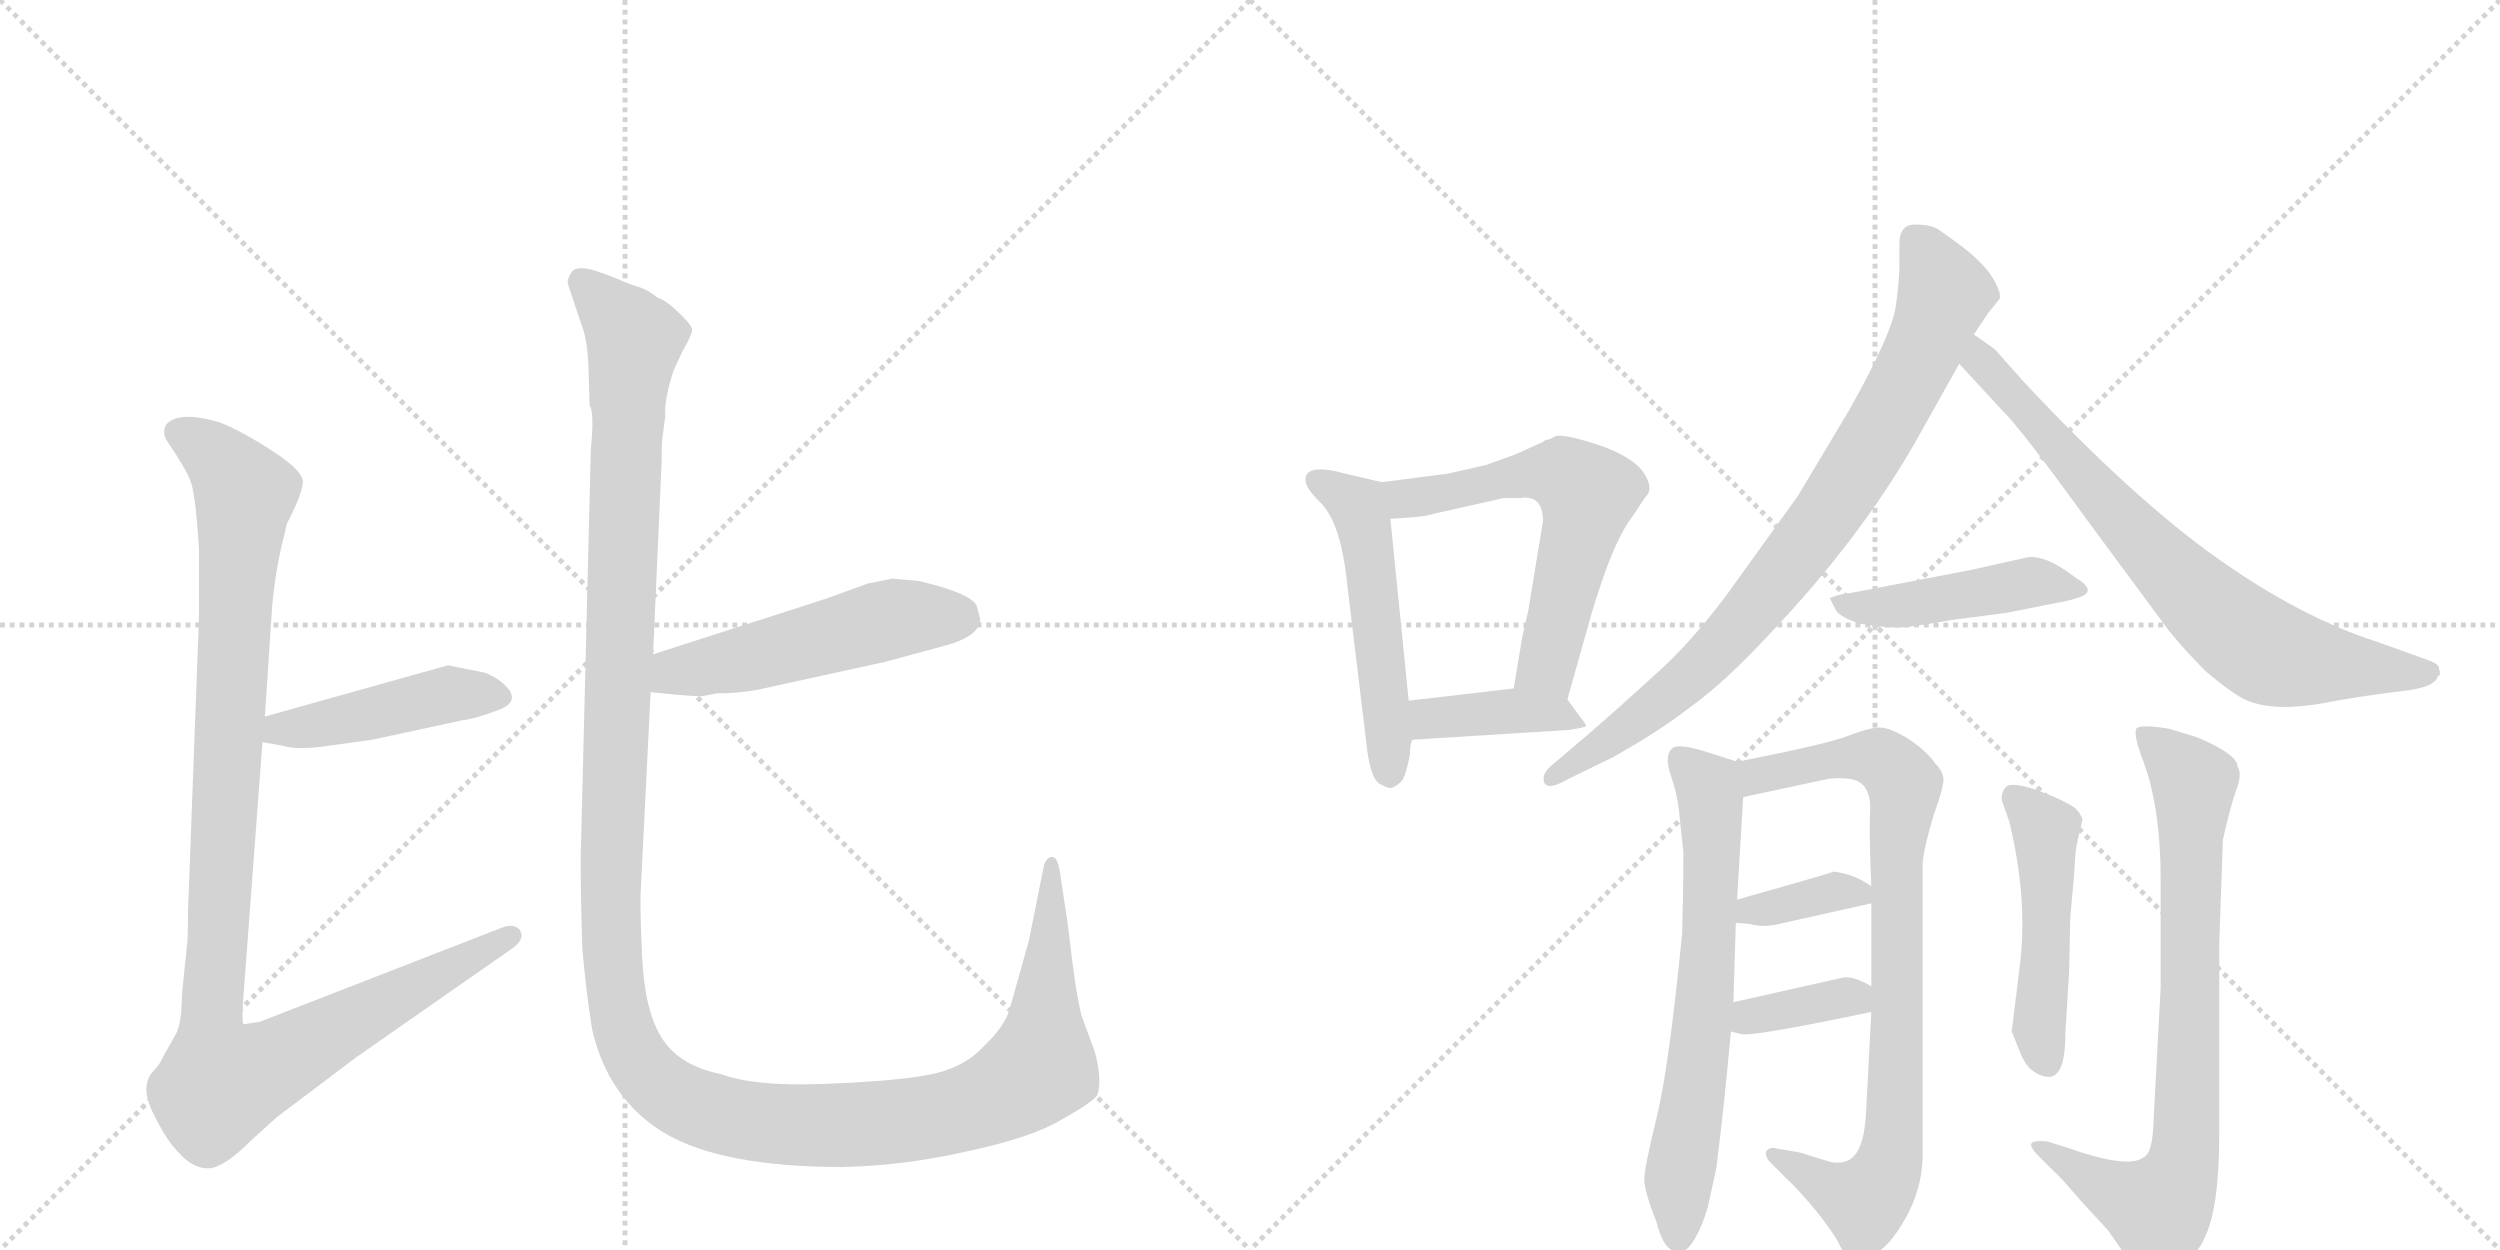<svg version="1.1" viewBox="0 0 2048 1024" xmlns="http://www.w3.org/2000/svg">
  <g stroke="lightgray" stroke-dasharray="1,1" stroke-width="1" transform="scale(4, 4)">
    <line x1="0" y1="0" x2="256" y2="256"></line>
    <line x1="256" y1="0" x2="0" y2="256"></line>
    <line x1="128" y1="0" x2="128" y2="256"></line>
    <line x1="0" y1="128" x2="256" y2="128"></line>
    <line x1="256" y1="0" x2="512" y2="256"></line>
    <line x1="512" y1="0" x2="256" y2="256"></line>
    <line x1="384" y1="0" x2="384" y2="256"></line>
    <line x1="256" y1="128" x2="512" y2="128"></line>
  </g>
<g transform="scale(1, -1) translate(0, -850)">
   <style type="text/css">
    @keyframes keyframes0 {
      from {
       stroke: black;
       stroke-dashoffset: 449;
       stroke-width: 128;
       }
       59% {
       animation-timing-function: step-end;
       stroke: black;
       stroke-dashoffset: 0;
       stroke-width: 128;
       }
       to {
       stroke: black;
       stroke-width: 1024;
       }
       }
       #make-me-a-hanzi-animation-0 {
         animation: keyframes0 0.615s both;
         animation-delay: 0s;
         animation-timing-function: linear;
       }
    @keyframes keyframes1 {
      from {
       stroke: black;
       stroke-dashoffset: 1082;
       stroke-width: 128;
       }
       78% {
       animation-timing-function: step-end;
       stroke: black;
       stroke-dashoffset: 0;
       stroke-width: 128;
       }
       to {
       stroke: black;
       stroke-width: 1024;
       }
       }
       #make-me-a-hanzi-animation-1 {
         animation: keyframes1 1.131s both;
         animation-delay: 0.615s;
         animation-timing-function: linear;
       }
    @keyframes keyframes2 {
      from {
       stroke: black;
       stroke-dashoffset: 511;
       stroke-width: 128;
       }
       62% {
       animation-timing-function: step-end;
       stroke: black;
       stroke-dashoffset: 0;
       stroke-width: 128;
       }
       to {
       stroke: black;
       stroke-width: 1024;
       }
       }
       #make-me-a-hanzi-animation-2 {
         animation: keyframes2 0.666s both;
         animation-delay: 1.746s;
         animation-timing-function: linear;
       }
    @keyframes keyframes3 {
      from {
       stroke: black;
       stroke-dashoffset: 1438;
       stroke-width: 128;
       }
       82% {
       animation-timing-function: step-end;
       stroke: black;
       stroke-dashoffset: 0;
       stroke-width: 128;
       }
       to {
       stroke: black;
       stroke-width: 1024;
       }
       }
       #make-me-a-hanzi-animation-3 {
         animation: keyframes3 1.42s both;
         animation-delay: 2.412s;
         animation-timing-function: linear;
       }
    @keyframes keyframes4 {
      from {
       stroke: black;
       stroke-dashoffset: 517;
       stroke-width: 128;
       }
       63% {
       animation-timing-function: step-end;
       stroke: black;
       stroke-dashoffset: 0;
       stroke-width: 128;
       }
       to {
       stroke: black;
       stroke-width: 1024;
       }
       }
       #make-me-a-hanzi-animation-4 {
         animation: keyframes4 0.671s both;
         animation-delay: 3.832s;
         animation-timing-function: linear;
       }
    @keyframes keyframes5 {
      from {
       stroke: black;
       stroke-dashoffset: 588;
       stroke-width: 128;
       }
       66% {
       animation-timing-function: step-end;
       stroke: black;
       stroke-dashoffset: 0;
       stroke-width: 128;
       }
       to {
       stroke: black;
       stroke-width: 1024;
       }
       }
       #make-me-a-hanzi-animation-5 {
         animation: keyframes5 0.729s both;
         animation-delay: 4.503s;
         animation-timing-function: linear;
       }
    @keyframes keyframes6 {
      from {
       stroke: black;
       stroke-dashoffset: 394;
       stroke-width: 128;
       }
       56% {
       animation-timing-function: step-end;
       stroke: black;
       stroke-dashoffset: 0;
       stroke-width: 128;
       }
       to {
       stroke: black;
       stroke-width: 1024;
       }
       }
       #make-me-a-hanzi-animation-6 {
         animation: keyframes6 0.571s both;
         animation-delay: 5.231s;
         animation-timing-function: linear;
       }
    @keyframes keyframes7 {
      from {
       stroke: black;
       stroke-dashoffset: 825;
       stroke-width: 128;
       }
       73% {
       animation-timing-function: step-end;
       stroke: black;
       stroke-dashoffset: 0;
       stroke-width: 128;
       }
       to {
       stroke: black;
       stroke-width: 1024;
       }
       }
       #make-me-a-hanzi-animation-7 {
         animation: keyframes7 0.921s both;
         animation-delay: 5.802s;
         animation-timing-function: linear;
       }
    @keyframes keyframes8 {
      from {
       stroke: black;
       stroke-dashoffset: 738;
       stroke-width: 128;
       }
       71% {
       animation-timing-function: step-end;
       stroke: black;
       stroke-dashoffset: 0;
       stroke-width: 128;
       }
       to {
       stroke: black;
       stroke-width: 1024;
       }
       }
       #make-me-a-hanzi-animation-8 {
         animation: keyframes8 0.851s both;
         animation-delay: 6.723s;
         animation-timing-function: linear;
       }
    @keyframes keyframes9 {
      from {
       stroke: black;
       stroke-dashoffset: 456;
       stroke-width: 128;
       }
       60% {
       animation-timing-function: step-end;
       stroke: black;
       stroke-dashoffset: 0;
       stroke-width: 128;
       }
       to {
       stroke: black;
       stroke-width: 1024;
       }
       }
       #make-me-a-hanzi-animation-9 {
         animation: keyframes9 0.621s both;
         animation-delay: 7.574s;
         animation-timing-function: linear;
       }
    @keyframes keyframes10 {
      from {
       stroke: black;
       stroke-dashoffset: 660;
       stroke-width: 128;
       }
       68% {
       animation-timing-function: step-end;
       stroke: black;
       stroke-dashoffset: 0;
       stroke-width: 128;
       }
       to {
       stroke: black;
       stroke-width: 1024;
       }
       }
       #make-me-a-hanzi-animation-10 {
         animation: keyframes10 0.787s both;
         animation-delay: 8.195s;
         animation-timing-function: linear;
       }
    @keyframes keyframes11 {
      from {
       stroke: black;
       stroke-dashoffset: 829;
       stroke-width: 128;
       }
       73% {
       animation-timing-function: step-end;
       stroke: black;
       stroke-dashoffset: 0;
       stroke-width: 128;
       }
       to {
       stroke: black;
       stroke-width: 1024;
       }
       }
       #make-me-a-hanzi-animation-11 {
         animation: keyframes11 0.925s both;
         animation-delay: 8.982s;
         animation-timing-function: linear;
       }
    @keyframes keyframes12 {
      from {
       stroke: black;
       stroke-dashoffset: 358;
       stroke-width: 128;
       }
       54% {
       animation-timing-function: step-end;
       stroke: black;
       stroke-dashoffset: 0;
       stroke-width: 128;
       }
       to {
       stroke: black;
       stroke-width: 1024;
       }
       }
       #make-me-a-hanzi-animation-12 {
         animation: keyframes12 0.541s both;
         animation-delay: 9.907s;
         animation-timing-function: linear;
       }
    @keyframes keyframes13 {
      from {
       stroke: black;
       stroke-dashoffset: 357;
       stroke-width: 128;
       }
       54% {
       animation-timing-function: step-end;
       stroke: black;
       stroke-dashoffset: 0;
       stroke-width: 128;
       }
       to {
       stroke: black;
       stroke-width: 1024;
       }
       }
       #make-me-a-hanzi-animation-13 {
         animation: keyframes13 0.541s both;
         animation-delay: 10.448s;
         animation-timing-function: linear;
       }
    @keyframes keyframes14 {
      from {
       stroke: black;
       stroke-dashoffset: 484;
       stroke-width: 128;
       }
       61% {
       animation-timing-function: step-end;
       stroke: black;
       stroke-dashoffset: 0;
       stroke-width: 128;
       }
       to {
       stroke: black;
       stroke-width: 1024;
       }
       }
       #make-me-a-hanzi-animation-14 {
         animation: keyframes14 0.644s both;
         animation-delay: 10.989s;
         animation-timing-function: linear;
       }
    @keyframes keyframes15 {
      from {
       stroke: black;
       stroke-dashoffset: 777;
       stroke-width: 128;
       }
       72% {
       animation-timing-function: step-end;
       stroke: black;
       stroke-dashoffset: 0;
       stroke-width: 128;
       }
       to {
       stroke: black;
       stroke-width: 1024;
       }
       }
       #make-me-a-hanzi-animation-15 {
         animation: keyframes15 0.882s both;
         animation-delay: 11.632s;
         animation-timing-function: linear;
       }
</style>
<path d="M 397 299 L 367 305 L 217 263 C 188 255 185 247 215 242 L 232 239 Q 241 236 261 238 L 305 244 L 379 260 Q 389 261 410 269 Q 424 275 417 285 Q 410 294 397 299 Z" fill="lightgray"></path> 
<path d="M 217 263 L 223 354 Q 226 386 233 412 L 235 421 Q 247 444 248 454 Q 250 463 224 480 Q 198 497 180 504 Q 146 514 136 502 Q 133 496 136 490 Q 153 465 156 456 Q 160 447 163 401 L 163 344 L 154 103 Q 154 79 153 74 L 149 35 Q 149 10 143 1 L 134 -15 Q 131 -22 126 -27 Q 121 -32 120 -40 Q 119 -48 125 -61 Q 132 -75 136 -81 Q 140 -88 150 -98 Q 161 -108 172 -107 Q 184 -106 206 -84 L 227 -65 L 292 -16 L 421 74 Q 430 81 426 88 Q 421 94 411 90 L 213 13 L 200 11 Q 198 10 199 28 L 215 242 L 217 263 Z" fill="lightgray"></path> 
<path d="M 577 280 L 587 282 Q 605 282 621 285 L 726 308 L 770 320 Q 803 328 803 343 L 800 354 Q 795 364 753 374 L 731 376 L 711 372 L 675 359 L 535 314 C 506 305 503 286 533 283 L 553 281 Q 576 279 577 280 Z" fill="lightgray"></path> 
<path d="M 535 314 L 542 472 Q 542 490 543 494 L 545 509 Q 544 523 552 547 L 559 562 Q 567 576 567 580 Q 567 583 558 592 Q 546 604 539 606 Q 530 613 523 615 Q 516 617 507 621 Q 498 625 485 629 Q 473 632 469 628 Q 465 623 465 618 L 476 585 Q 481 573 482 551 L 483 518 Q 487 512 484 482 L 476 159 Q 475 142 477 73 Q 480 39 485 7 Q 498 -50 544 -78 Q 591 -106 690 -106 Q 741 -105 793 -93 Q 845 -82 870 -67 Q 895 -53 899 -47 Q 903 -35 897 -12 L 886 18 Q 881 37 875 91 L 869 131 Q 867 148 862 148 Q 857 148 855 140 L 843 80 L 827 23 Q 823 9 805 -8 Q 788 -26 758 -31 Q 729 -36 673 -38 Q 618 -40 591 -30 Q 556 -23 542 0 Q 528 22 526 67 Q 524 111 525 122 L 533 283 L 535 314 Z" fill="lightgray"></path> 
<path d="M 1132 455 L 1102 462 Q 1077 469 1071 462 Q 1065 454 1082 438 Q 1099 421 1104 368 L 1119 244 Q 1122 213 1130 208 Q 1139 203 1141 205 Q 1144 206 1147 209 Q 1151 211 1155 232 Q 1155 240 1157 244 L 1154 276 L 1139 425 C 1136 454 1136 454 1132 455 Z" fill="lightgray"></path> 
<path d="M 1275 493 L 1269 490 Q 1266 490 1264 488 L 1242 478 L 1217 469 L 1186 462 L 1132 455 C 1102 451 1109 423 1139 425 L 1154 426 Q 1169 427 1174 429 L 1232 442 L 1245 442 Q 1264 445 1264 423 L 1252 350 L 1247 328 L 1240 286 C 1235 256 1276 248 1284 277 L 1304 348 Q 1321 405 1336 425 L 1348 443 Q 1355 449 1347 462 Q 1339 475 1311 485 Q 1284 494 1275 493 Z" fill="lightgray"></path> 
<path d="M 1157 244 L 1285 252 Q 1298 254 1299 255 Q 1300 256 1295 262 L 1284 277 C 1274 290 1270 289 1240 286 L 1154 276 C 1124 273 1127 242 1157 244 Z" fill="lightgray"></path> 
<path d="M 1556 650 L 1556 633 Q 1556 620 1553 599 Q 1550 577 1516 516 L 1473 444 L 1414 362 Q 1386 325 1361 302 Q 1326 270 1304 251 L 1270 222 Q 1263 216 1265 209 Q 1268 202 1285 212 L 1320 229 Q 1358 250 1385 271 Q 1413 291 1451 332 Q 1523 408 1568 486 L 1605 552 L 1617 576 L 1629 594 L 1638 605 Q 1640 610 1632 623 Q 1624 636 1602 652 L 1588 662 Q 1582 666 1570 666 Q 1556 667 1556 650 Z" fill="lightgray"></path> 
<path d="M 1605 552 L 1640 514 Q 1654 501 1709 425 L 1777 333 Q 1790 317 1807 300 Q 1826 284 1837 278 Q 1848 272 1866 271 Q 1885 270 1914 276 Q 1943 281 1969 284 Q 1995 287 1997 296 Q 2000 297 1998 302 Q 1999 306 1987 310 L 1948 324 Q 1885 344 1816 393 Q 1747 442 1659 536 L 1634 564 L 1617 576 C 1592 593 1585 574 1605 552 Z" fill="lightgray"></path> 
<path d="M 1614 383 L 1515 364 Q 1505 363 1499 360 L 1504 350 Q 1508 344 1524 339 Q 1544 336 1552 336 Q 1560 335 1598 342 L 1644 348 L 1684 356 Q 1696 358 1701 360 Q 1720 365 1700 377 Q 1674 397 1659 393 L 1614 383 Z" fill="lightgray"></path> 
<path d="M 1423 113 L 1428 197 C 1430 224 1430 224 1423 226 L 1395 235 Q 1374 241 1370 237 Q 1363 231 1369 214 Q 1375 196 1376 180 L 1379 152 Q 1379 119 1378 85 Q 1367 -26 1357 -66 Q 1347 -107 1347 -116 Q 1347 -126 1357 -151 Q 1363 -176 1376 -176 Q 1381 -176 1387 -167 Q 1394 -156 1399 -139 L 1406 -107 Q 1412 -60 1418 5 L 1420 29 L 1422 94 L 1423 113 Z" fill="lightgray"></path> 
<path d="M 1428 197 L 1498 212 Q 1518 214 1525 208 Q 1533 201 1532 185 Q 1531 168 1533 124 L 1533 110 L 1533 42 L 1533 21 L 1529 -55 Q 1528 -79 1524 -88 Q 1518 -105 1500 -102 L 1474 -94 L 1456 -91 Q 1450 -89 1447 -93 Q 1445 -97 1451 -103 L 1464 -116 Q 1471 -122 1487 -141 Q 1503 -161 1507 -170 Q 1512 -180 1515 -181 Q 1520 -188 1536 -177 Q 1548 -171 1561 -148 Q 1574 -125 1575 -99 L 1575 142 Q 1576 156 1584 182 Q 1593 207 1592 213 Q 1591 219 1585 225 Q 1578 235 1563 245 Q 1548 254 1540 254 Q 1532 254 1516 248 Q 1500 241 1423 226 C 1394 220 1399 191 1428 197 Z" fill="lightgray"></path> 
<path d="M 1533 124 Q 1519 134 1502 136 Q 1501 135 1423 113 C 1394 105 1392 96 1422 94 L 1434 93 Q 1444 90 1457 93 L 1533 110 C 1549 113 1549 113 1533 124 Z" fill="lightgray"></path> 
<path d="M 1418 5 L 1426 3 Q 1433 0 1533 21 C 1560 27 1559 27 1533 42 Q 1518 51 1509 49 L 1420 29 C 1391 22 1389 12 1418 5 Z" fill="lightgray"></path> 
<path d="M 1655 62 L 1648 5 L 1654 -10 Q 1659 -23 1665 -27 Q 1673 -33 1680 -32 Q 1692 -30 1692 4 L 1695 54 L 1696 99 L 1699 132 Q 1700 151 1701 157 L 1706 179 Q 1704 184 1700 188 Q 1690 195 1668 203 Q 1647 210 1643 205 Q 1639 200 1640 194 L 1646 177 Q 1661 115 1655 62 Z" fill="lightgray"></path> 
<path d="M 1818 77 L 1821 162 Q 1827 189 1832 203 Q 1837 216 1833 222 Q 1833 232 1800 246 L 1777 253 Q 1753 257 1750 253 Q 1748 248 1754 231 Q 1770 192 1770 129 L 1770 41 L 1764 -72 Q 1763 -95 1756 -98 Q 1744 -108 1693 -90 L 1677 -85 Q 1665 -84 1664 -87 Q 1663 -90 1670 -97 L 1683 -110 Q 1686 -112 1704 -133 L 1727 -158 L 1745 -184 Q 1752 -197 1761 -197 Q 1762 -198 1770 -195 Q 1779 -192 1788 -185 Q 1800 -178 1806 -164 Q 1818 -140 1818 -79 L 1818 77 Z" fill="lightgray"></path> 
      <clipPath id="make-me-a-hanzi-clip-0">
      <path d="M 397 299 L 367 305 L 217 263 C 188 255 185 247 215 242 L 232 239 Q 241 236 261 238 L 305 244 L 379 260 Q 389 261 410 269 Q 424 275 417 285 Q 410 294 397 299 Z" fill="lightgray"></path>
      </clipPath>
      <path clip-path="url(#make-me-a-hanzi-clip-0)" d="M 220 247 L 370 282 L 409 279 " fill="none" id="make-me-a-hanzi-animation-0" stroke-dasharray="321 642" stroke-linecap="round"></path>

      <clipPath id="make-me-a-hanzi-clip-1">
      <path d="M 217 263 L 223 354 Q 226 386 233 412 L 235 421 Q 247 444 248 454 Q 250 463 224 480 Q 198 497 180 504 Q 146 514 136 502 Q 133 496 136 490 Q 153 465 156 456 Q 160 447 163 401 L 163 344 L 154 103 Q 154 79 153 74 L 149 35 Q 149 10 143 1 L 134 -15 Q 131 -22 126 -27 Q 121 -32 120 -40 Q 119 -48 125 -61 Q 132 -75 136 -81 Q 140 -88 150 -98 Q 161 -108 172 -107 Q 184 -106 206 -84 L 227 -65 L 292 -16 L 421 74 Q 430 81 426 88 Q 421 94 411 90 L 213 13 L 200 11 Q 198 10 199 28 L 215 242 L 217 263 Z" fill="lightgray"></path>
      </clipPath>
      <path clip-path="url(#make-me-a-hanzi-clip-1)" d="M 146 496 L 166 486 L 201 445 L 173 26 L 181 -37 L 233 -17 L 418 83 " fill="none" id="make-me-a-hanzi-animation-1" stroke-dasharray="954 1908" stroke-linecap="round"></path>

      <clipPath id="make-me-a-hanzi-clip-2">
      <path d="M 577 280 L 587 282 Q 605 282 621 285 L 726 308 L 770 320 Q 803 328 803 343 L 800 354 Q 795 364 753 374 L 731 376 L 711 372 L 675 359 L 535 314 C 506 305 503 286 533 283 L 553 281 Q 576 279 577 280 Z" fill="lightgray"></path>
      </clipPath>
      <path clip-path="url(#make-me-a-hanzi-clip-2)" d="M 539 290 L 553 300 L 612 310 L 722 341 L 786 344 " fill="none" id="make-me-a-hanzi-animation-2" stroke-dasharray="383 766" stroke-linecap="round"></path>

      <clipPath id="make-me-a-hanzi-clip-3">
      <path d="M 535 314 L 542 472 Q 542 490 543 494 L 545 509 Q 544 523 552 547 L 559 562 Q 567 576 567 580 Q 567 583 558 592 Q 546 604 539 606 Q 530 613 523 615 Q 516 617 507 621 Q 498 625 485 629 Q 473 632 469 628 Q 465 623 465 618 L 476 585 Q 481 573 482 551 L 483 518 Q 487 512 484 482 L 476 159 Q 475 142 477 73 Q 480 39 485 7 Q 498 -50 544 -78 Q 591 -106 690 -106 Q 741 -105 793 -93 Q 845 -82 870 -67 Q 895 -53 899 -47 Q 903 -35 897 -12 L 886 18 Q 881 37 875 91 L 869 131 Q 867 148 862 148 Q 857 148 855 140 L 843 80 L 827 23 Q 823 9 805 -8 Q 788 -26 758 -31 Q 729 -36 673 -38 Q 618 -40 591 -30 Q 556 -23 542 0 Q 528 22 526 67 Q 524 111 525 122 L 533 283 L 535 314 Z" fill="lightgray"></path>
      </clipPath>
      <path clip-path="url(#make-me-a-hanzi-clip-3)" d="M 476 620 L 520 571 L 514 523 L 500 84 L 508 17 L 528 -27 L 563 -54 L 631 -70 L 737 -69 L 820 -47 L 853 -24 L 861 142 " fill="none" id="make-me-a-hanzi-animation-3" stroke-dasharray="1310 2620" stroke-linecap="round"></path>

      <clipPath id="make-me-a-hanzi-clip-4">
      <path d="M 1132 455 L 1102 462 Q 1077 469 1071 462 Q 1065 454 1082 438 Q 1099 421 1104 368 L 1119 244 Q 1122 213 1130 208 Q 1139 203 1141 205 Q 1144 206 1147 209 Q 1151 211 1155 232 Q 1155 240 1157 244 L 1154 276 L 1139 425 C 1136 454 1136 454 1132 455 Z" fill="lightgray"></path>
      </clipPath>
      <path clip-path="url(#make-me-a-hanzi-clip-4)" d="M 1079 457 L 1105 442 L 1116 427 L 1138 216 " fill="none" id="make-me-a-hanzi-animation-4" stroke-dasharray="389 778" stroke-linecap="round"></path>

      <clipPath id="make-me-a-hanzi-clip-5">
      <path d="M 1275 493 L 1269 490 Q 1266 490 1264 488 L 1242 478 L 1217 469 L 1186 462 L 1132 455 C 1102 451 1109 423 1139 425 L 1154 426 Q 1169 427 1174 429 L 1232 442 L 1245 442 Q 1264 445 1264 423 L 1252 350 L 1247 328 L 1240 286 C 1235 256 1276 248 1284 277 L 1304 348 Q 1321 405 1336 425 L 1348 443 Q 1355 449 1347 462 Q 1339 475 1311 485 Q 1284 494 1275 493 Z" fill="lightgray"></path>
      </clipPath>
      <path clip-path="url(#make-me-a-hanzi-clip-5)" d="M 1140 449 L 1159 442 L 1269 463 L 1293 453 L 1298 428 L 1270 317 L 1265 303 L 1249 292 " fill="none" id="make-me-a-hanzi-animation-5" stroke-dasharray="460 920" stroke-linecap="round"></path>

      <clipPath id="make-me-a-hanzi-clip-6">
      <path d="M 1157 244 L 1285 252 Q 1298 254 1299 255 Q 1300 256 1295 262 L 1284 277 C 1274 290 1270 289 1240 286 L 1154 276 C 1124 273 1127 242 1157 244 Z" fill="lightgray"></path>
      </clipPath>
      <path clip-path="url(#make-me-a-hanzi-clip-6)" d="M 1162 271 L 1171 261 L 1244 268 L 1274 266 L 1292 255 " fill="none" id="make-me-a-hanzi-animation-6" stroke-dasharray="266 532" stroke-linecap="round"></path>

      <clipPath id="make-me-a-hanzi-clip-7">
      <path d="M 1556 650 L 1556 633 Q 1556 620 1553 599 Q 1550 577 1516 516 L 1473 444 L 1414 362 Q 1386 325 1361 302 Q 1326 270 1304 251 L 1270 222 Q 1263 216 1265 209 Q 1268 202 1285 212 L 1320 229 Q 1358 250 1385 271 Q 1413 291 1451 332 Q 1523 408 1568 486 L 1605 552 L 1617 576 L 1629 594 L 1638 605 Q 1640 610 1632 623 Q 1624 636 1602 652 L 1588 662 Q 1582 666 1570 666 Q 1556 667 1556 650 Z" fill="lightgray"></path>
      </clipPath>
      <path clip-path="url(#make-me-a-hanzi-clip-7)" d="M 1568 653 L 1593 610 L 1553 520 L 1494 425 L 1387 298 L 1271 214 " fill="none" id="make-me-a-hanzi-animation-7" stroke-dasharray="697 1394" stroke-linecap="round"></path>

      <clipPath id="make-me-a-hanzi-clip-8">
      <path d="M 1605 552 L 1640 514 Q 1654 501 1709 425 L 1777 333 Q 1790 317 1807 300 Q 1826 284 1837 278 Q 1848 272 1866 271 Q 1885 270 1914 276 Q 1943 281 1969 284 Q 1995 287 1997 296 Q 2000 297 1998 302 Q 1999 306 1987 310 L 1948 324 Q 1885 344 1816 393 Q 1747 442 1659 536 L 1634 564 L 1617 576 C 1592 593 1585 574 1605 552 Z" fill="lightgray"></path>
      </clipPath>
      <path clip-path="url(#make-me-a-hanzi-clip-8)" d="M 1618 568 L 1629 547 L 1718 445 L 1842 326 L 1889 308 L 1989 301 " fill="none" id="make-me-a-hanzi-animation-8" stroke-dasharray="610 1220" stroke-linecap="round"></path>

      <clipPath id="make-me-a-hanzi-clip-9">
      <path d="M 1614 383 L 1515 364 Q 1505 363 1499 360 L 1504 350 Q 1508 344 1524 339 Q 1544 336 1552 336 Q 1560 335 1598 342 L 1644 348 L 1684 356 Q 1696 358 1701 360 Q 1720 365 1700 377 Q 1674 397 1659 393 L 1614 383 Z" fill="lightgray"></path>
      </clipPath>
      <path clip-path="url(#make-me-a-hanzi-clip-9)" d="M 1504 356 L 1534 351 L 1665 373 L 1702 369 " fill="none" id="make-me-a-hanzi-animation-9" stroke-dasharray="328 656" stroke-linecap="round"></path>

      <clipPath id="make-me-a-hanzi-clip-10">
      <path d="M 1423 113 L 1428 197 C 1430 224 1430 224 1423 226 L 1395 235 Q 1374 241 1370 237 Q 1363 231 1369 214 Q 1375 196 1376 180 L 1379 152 Q 1379 119 1378 85 Q 1367 -26 1357 -66 Q 1347 -107 1347 -116 Q 1347 -126 1357 -151 Q 1363 -176 1376 -176 Q 1381 -176 1387 -167 Q 1394 -156 1399 -139 L 1406 -107 Q 1412 -60 1418 5 L 1420 29 L 1422 94 L 1423 113 Z" fill="lightgray"></path>
      </clipPath>
      <path clip-path="url(#make-me-a-hanzi-clip-10)" d="M 1376 229 L 1401 200 L 1403 149 L 1396 25 L 1375 -117 L 1375 -164 " fill="none" id="make-me-a-hanzi-animation-10" stroke-dasharray="532 1064" stroke-linecap="round"></path>

      <clipPath id="make-me-a-hanzi-clip-11">
      <path d="M 1428 197 L 1498 212 Q 1518 214 1525 208 Q 1533 201 1532 185 Q 1531 168 1533 124 L 1533 110 L 1533 42 L 1533 21 L 1529 -55 Q 1528 -79 1524 -88 Q 1518 -105 1500 -102 L 1474 -94 L 1456 -91 Q 1450 -89 1447 -93 Q 1445 -97 1451 -103 L 1464 -116 Q 1471 -122 1487 -141 Q 1503 -161 1507 -170 Q 1512 -180 1515 -181 Q 1520 -188 1536 -177 Q 1548 -171 1561 -148 Q 1574 -125 1575 -99 L 1575 142 Q 1576 156 1584 182 Q 1593 207 1592 213 Q 1591 219 1585 225 Q 1578 235 1563 245 Q 1548 254 1540 254 Q 1532 254 1516 248 Q 1500 241 1423 226 C 1394 220 1399 191 1428 197 Z" fill="lightgray"></path>
      </clipPath>
      <path clip-path="url(#make-me-a-hanzi-clip-11)" d="M 1434 205 L 1441 216 L 1519 230 L 1545 226 L 1560 207 L 1547 -103 L 1527 -134 L 1453 -97 " fill="none" id="make-me-a-hanzi-animation-11" stroke-dasharray="701 1402" stroke-linecap="round"></path>

      <clipPath id="make-me-a-hanzi-clip-12">
      <path d="M 1533 124 Q 1519 134 1502 136 Q 1501 135 1423 113 C 1394 105 1392 96 1422 94 L 1434 93 Q 1444 90 1457 93 L 1533 110 C 1549 113 1549 113 1533 124 Z" fill="lightgray"></path>
      </clipPath>
      <path clip-path="url(#make-me-a-hanzi-clip-12)" d="M 1428 98 L 1437 108 L 1449 105 L 1505 120 L 1523 117 " fill="none" id="make-me-a-hanzi-animation-12" stroke-dasharray="230 460" stroke-linecap="round"></path>

      <clipPath id="make-me-a-hanzi-clip-13">
      <path d="M 1418 5 L 1426 3 Q 1433 0 1533 21 C 1560 27 1559 27 1533 42 Q 1518 51 1509 49 L 1420 29 C 1391 22 1389 12 1418 5 Z" fill="lightgray"></path>
      </clipPath>
      <path clip-path="url(#make-me-a-hanzi-clip-13)" d="M 1424 11 L 1522 37 " fill="none" id="make-me-a-hanzi-animation-13" stroke-dasharray="229 458" stroke-linecap="round"></path>

      <clipPath id="make-me-a-hanzi-clip-14">
      <path d="M 1655 62 L 1648 5 L 1654 -10 Q 1659 -23 1665 -27 Q 1673 -33 1680 -32 Q 1692 -30 1692 4 L 1695 54 L 1696 99 L 1699 132 Q 1700 151 1701 157 L 1706 179 Q 1704 184 1700 188 Q 1690 195 1668 203 Q 1647 210 1643 205 Q 1639 200 1640 194 L 1646 177 Q 1661 115 1655 62 Z" fill="lightgray"></path>
      </clipPath>
      <path clip-path="url(#make-me-a-hanzi-clip-14)" d="M 1649 197 L 1676 168 L 1677 77 L 1670 9 L 1676 -19 " fill="none" id="make-me-a-hanzi-animation-14" stroke-dasharray="356 712" stroke-linecap="round"></path>

      <clipPath id="make-me-a-hanzi-clip-15">
      <path d="M 1818 77 L 1821 162 Q 1827 189 1832 203 Q 1837 216 1833 222 Q 1833 232 1800 246 L 1777 253 Q 1753 257 1750 253 Q 1748 248 1754 231 Q 1770 192 1770 129 L 1770 41 L 1764 -72 Q 1763 -95 1756 -98 Q 1744 -108 1693 -90 L 1677 -85 Q 1665 -84 1664 -87 Q 1663 -90 1670 -97 L 1683 -110 Q 1686 -112 1704 -133 L 1727 -158 L 1745 -184 Q 1752 -197 1761 -197 Q 1762 -198 1770 -195 Q 1779 -192 1788 -185 Q 1800 -178 1806 -164 Q 1818 -140 1818 -79 L 1818 77 Z" fill="lightgray"></path>
      </clipPath>
      <path clip-path="url(#make-me-a-hanzi-clip-15)" d="M 1755 249 L 1797 207 L 1788 -105 L 1767 -140 L 1709 -115 L 1671 -90 " fill="none" id="make-me-a-hanzi-animation-15" stroke-dasharray="649 1298" stroke-linecap="round"></path>

</g>
</svg>
